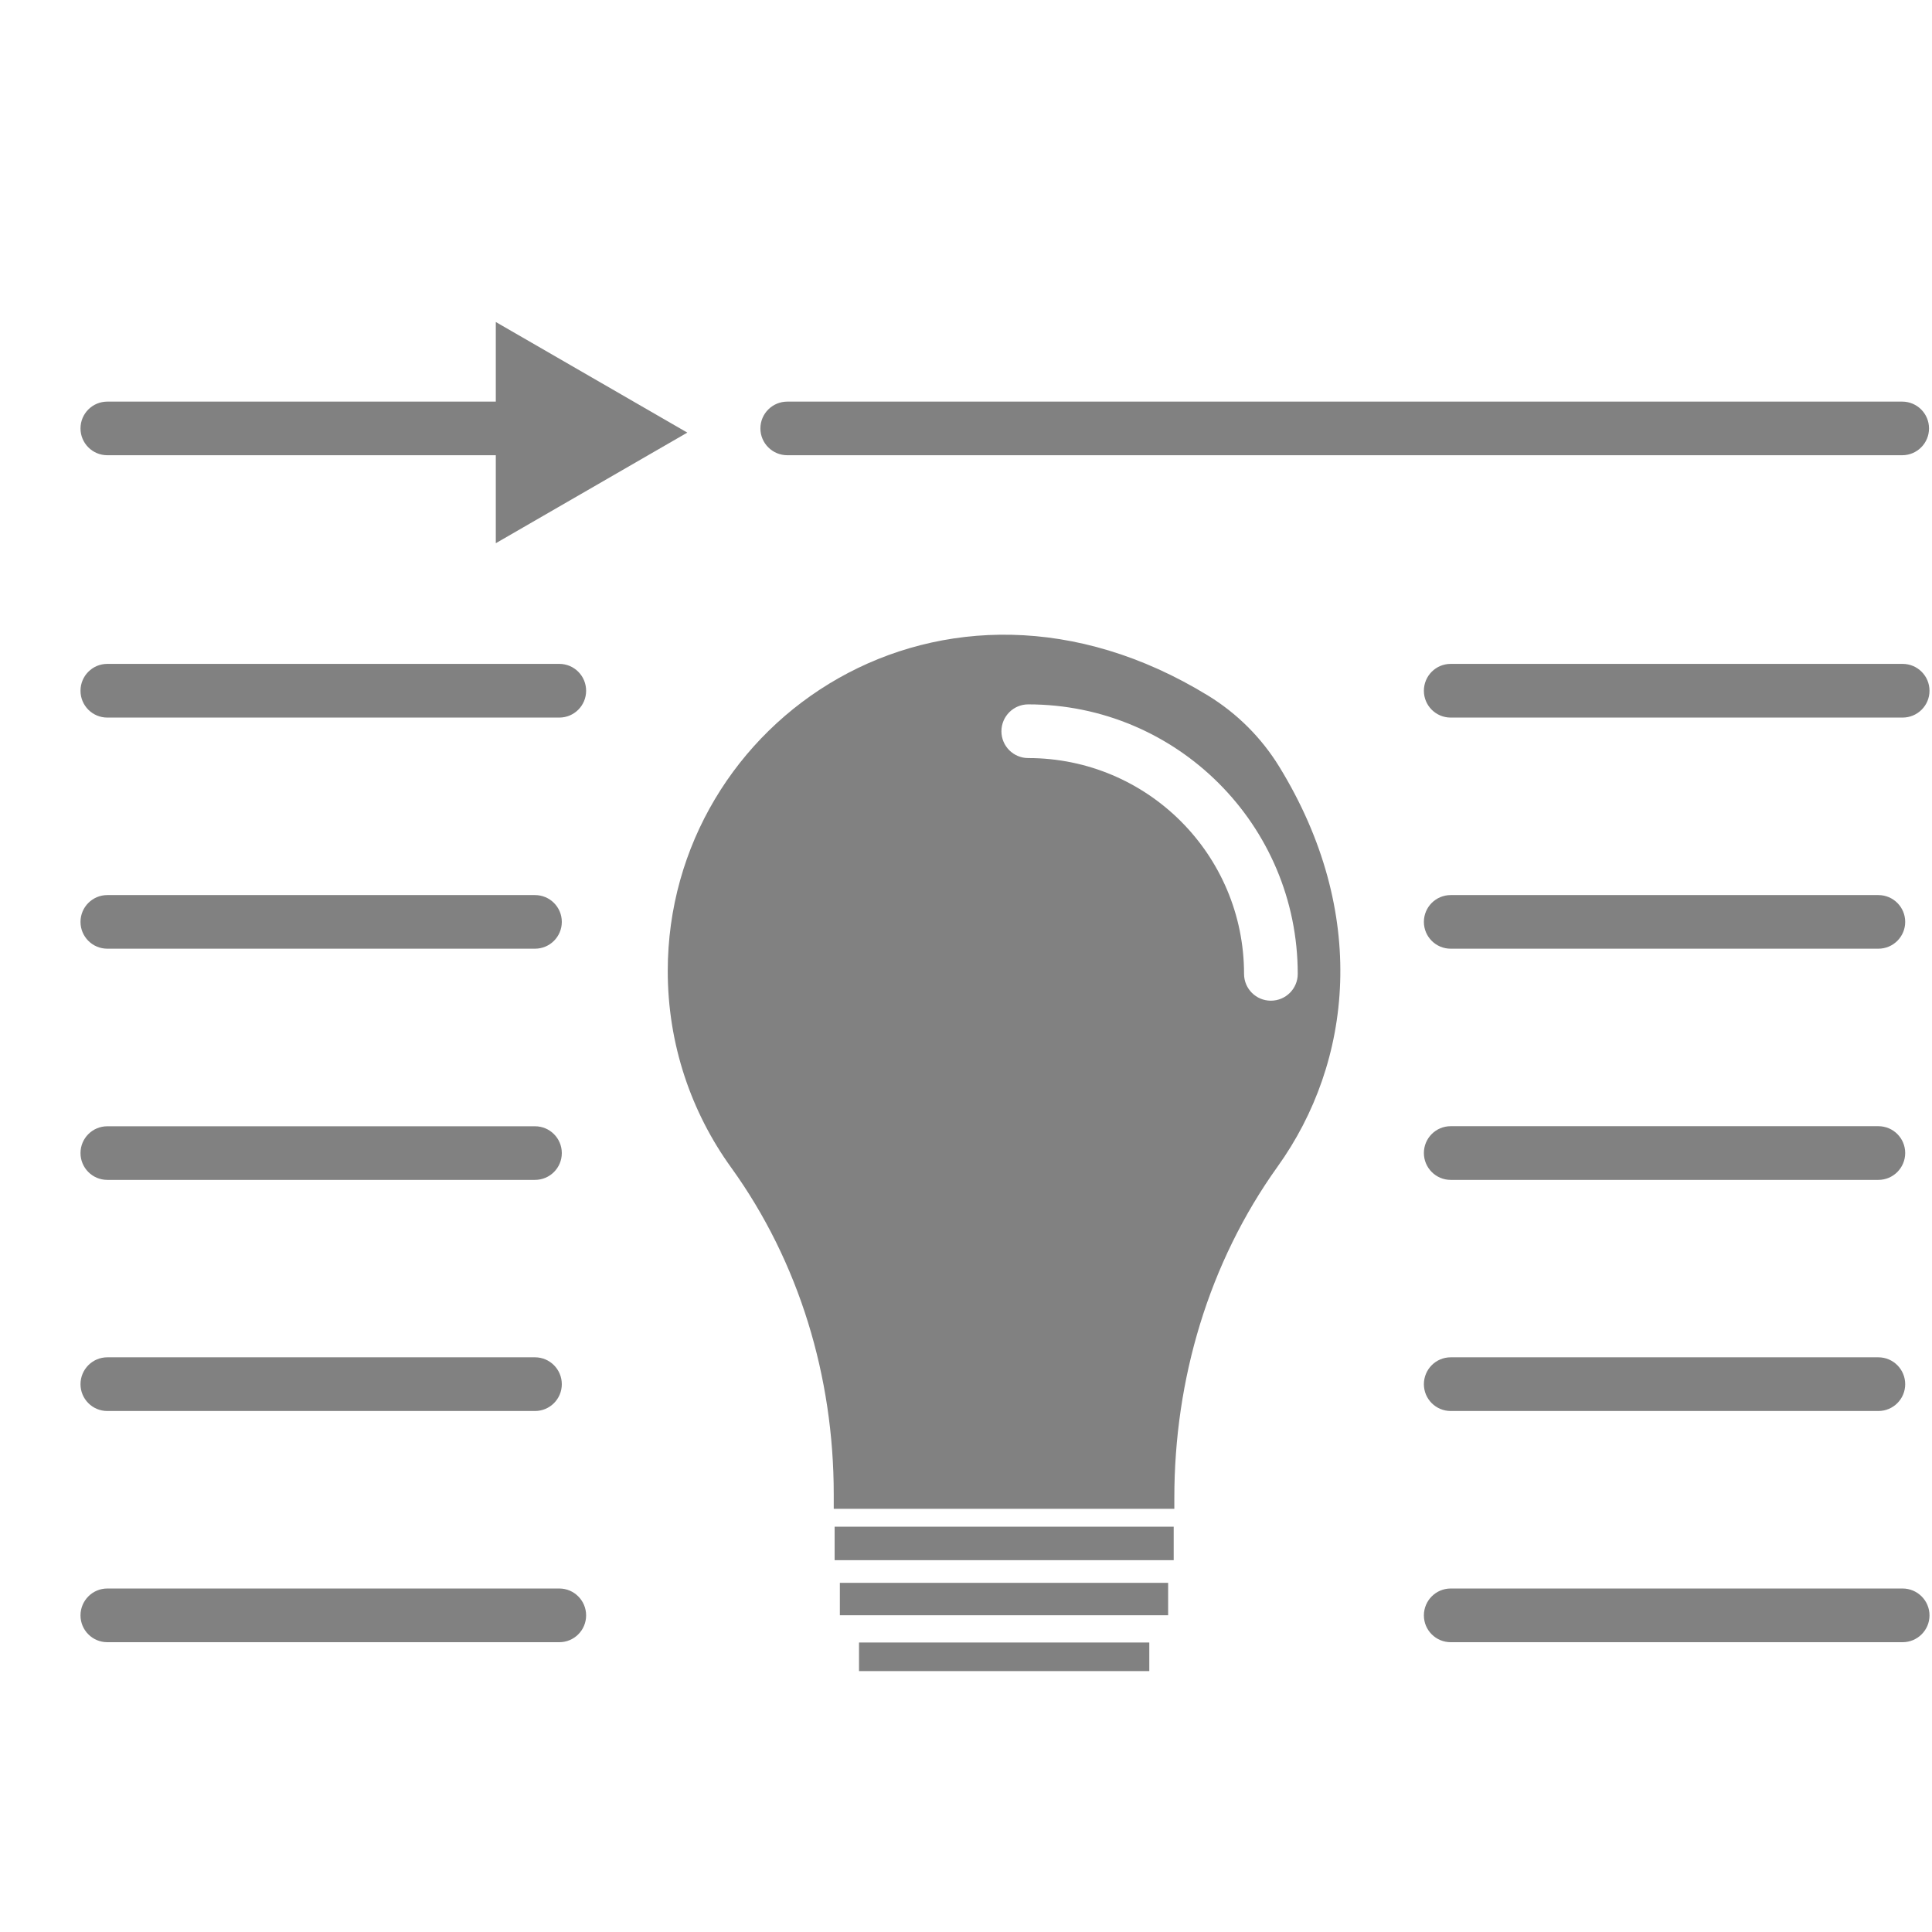 <svg width="24" height="24" viewBox="0 0 24 24" fill="none" xmlns="http://www.w3.org/2000/svg">
<path fill-rule="evenodd" clip-rule="evenodd" d="M8.538 5.374L6.159 4V4.989H1.333C1.149 4.989 1 5.138 1 5.322C1 5.506 1.149 5.655 1.333 5.655H6.159V6.748L8.538 5.374ZM9.78 4.989C9.596 4.989 9.446 5.138 9.446 5.322C9.446 5.506 9.596 5.655 9.78 5.655H23.63C23.814 5.655 23.963 5.506 23.963 5.322C23.963 5.138 23.814 4.989 23.63 4.989H9.78ZM1.333 8.247C1.149 8.247 1 8.396 1 8.581C1 8.765 1.149 8.914 1.333 8.914H6.948C7.132 8.914 7.281 8.765 7.281 8.581C7.281 8.396 7.132 8.247 6.948 8.247H1.333ZM1 11.452C1 11.268 1.149 11.119 1.333 11.119H6.646C6.83 11.119 6.979 11.268 6.979 11.452C6.979 11.636 6.83 11.785 6.646 11.785H1.333C1.149 11.785 1 11.636 1 11.452ZM1.333 13.991C1.149 13.991 1 14.14 1 14.324C1 14.508 1.149 14.657 1.333 14.657H6.646C6.83 14.657 6.979 14.508 6.979 14.324C6.979 14.14 6.83 13.991 6.646 13.991H1.333ZM1 17.195C1 17.011 1.149 16.861 1.333 16.861H6.646C6.83 16.861 6.979 17.011 6.979 17.195C6.979 17.379 6.83 17.528 6.646 17.528H1.333C1.149 17.528 1 17.379 1 17.195ZM1.333 19.733C1.149 19.733 1 19.883 1 20.067C1 20.251 1.149 20.4 1.333 20.4H6.948C7.132 20.4 7.281 20.251 7.281 20.067C7.281 19.883 7.132 19.733 6.948 19.733H1.333ZM17.688 8.581C17.688 8.396 17.837 8.247 18.021 8.247H23.635C23.819 8.247 23.969 8.396 23.969 8.581C23.969 8.765 23.819 8.914 23.635 8.914H18.021C17.837 8.914 17.688 8.765 17.688 8.581ZM18.021 11.119C17.837 11.119 17.688 11.268 17.688 11.452C17.688 11.636 17.837 11.785 18.021 11.785H23.334C23.518 11.785 23.667 11.636 23.667 11.452C23.667 11.268 23.518 11.119 23.334 11.119H18.021ZM17.688 14.323C17.688 14.139 17.837 13.99 18.021 13.99H23.334C23.518 13.99 23.667 14.139 23.667 14.323C23.667 14.507 23.518 14.657 23.334 14.657H18.021C17.837 14.657 17.688 14.507 17.688 14.323ZM18.021 16.861C17.837 16.861 17.688 17.011 17.688 17.195C17.688 17.379 17.837 17.528 18.021 17.528H23.334C23.518 17.528 23.667 17.379 23.667 17.195C23.667 17.011 23.518 16.861 23.334 16.861H18.021ZM17.688 20.067C17.688 19.883 17.837 19.733 18.021 19.733H23.635C23.819 19.733 23.969 19.883 23.969 20.067C23.969 20.251 23.819 20.4 23.635 20.4H18.021C17.837 20.4 17.688 20.251 17.688 20.067ZM15.87 14.493C16.802 13.194 17.006 11.339 15.89 9.522C15.67 9.164 15.366 8.861 15.007 8.641C11.713 6.623 8.295 8.943 8.295 12.062C8.295 12.974 8.587 13.817 9.083 14.504C9.931 15.68 10.357 17.109 10.357 18.56V18.743H14.588V18.606C14.588 17.137 15.014 15.688 15.87 14.493ZM10.368 18.965H14.58V19.381H10.368V18.965ZM14.511 19.663H10.433V20.065H14.511V19.663ZM10.671 20.404H14.277V20.759H10.671V20.404ZM12.44 9.084C12.44 8.9 12.589 8.75 12.773 8.75C14.622 8.75 16.121 10.249 16.121 12.098C16.121 12.282 15.972 12.431 15.787 12.431C15.603 12.431 15.454 12.282 15.454 12.098C15.454 10.617 14.254 9.417 12.773 9.417C12.589 9.417 12.44 9.268 12.44 9.084Z" fill="#818181"/>
</svg>
